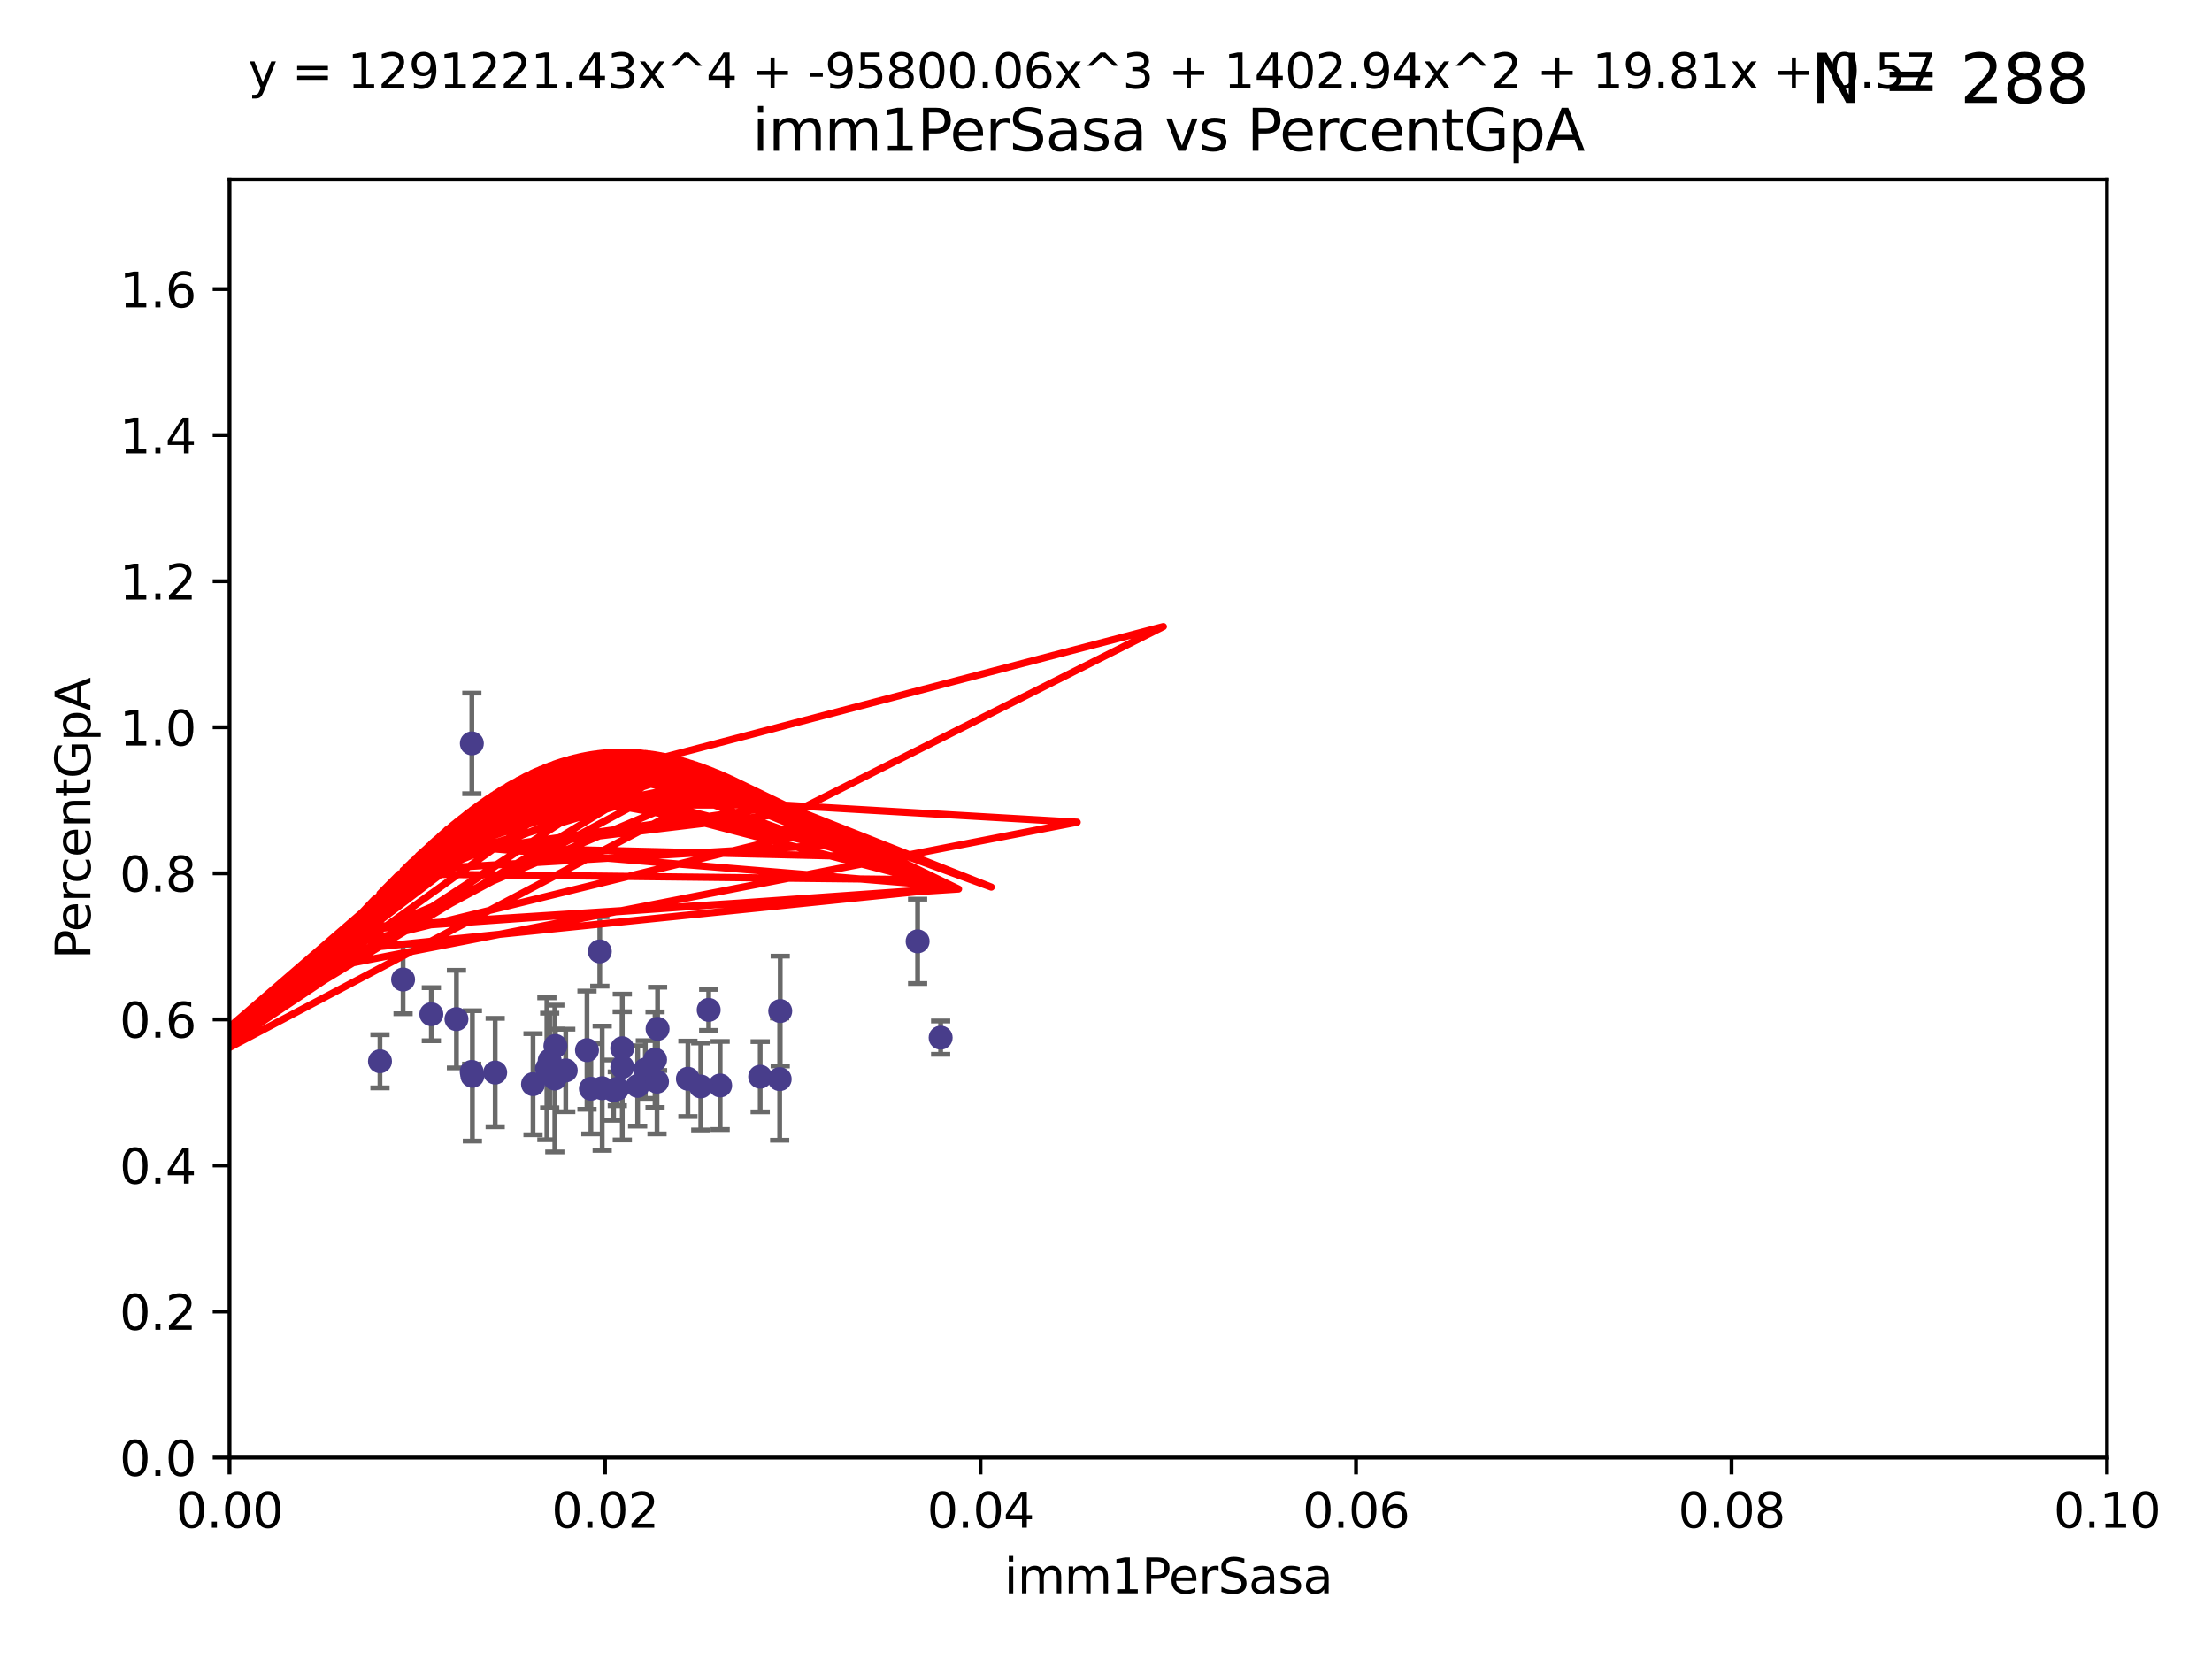 <?xml version="1.0" encoding="utf-8" standalone="no"?>
<!DOCTYPE svg PUBLIC "-//W3C//DTD SVG 1.1//EN"
  "http://www.w3.org/Graphics/SVG/1.1/DTD/svg11.dtd">
<svg xmlns:xlink="http://www.w3.org/1999/xlink" width="460.8pt" height="345.6pt" viewBox="0 0 460.8 345.6" xmlns="http://www.w3.org/2000/svg" version="1.1">
 <defs>
  <style type="text/css">*{stroke-linejoin: round; stroke-linecap: butt}</style>
 </defs>
 <g id="figure_1">
  <g id="patch_1">
   <path d="M 0 345.6 
L 460.8 345.6 
L 460.8 0 
L 0 0 
z
" style="fill: #ffffff"/>
  </g>
  <g id="axes_1">
   <g id="patch_2">
    <path d="M 47.81 303.64 
L 438.93 303.64 
L 438.93 37.411 
L 47.81 37.411 
z
" style="fill: #ffffff"/>
   </g>
   <g id="PathCollection_1">
    <defs>
     <path id="ma5eeb6d1d7" d="M 0 1.118 
C 0.297 1.118 0.581 1 0.791 0.791 
C 1 0.581 1.118 0.297 1.118 0 
C 1.118 -0.297 1 -0.581 0.791 -0.791 
C 0.581 -1 0.297 -1.118 0 -1.118 
C -0.297 -1.118 -0.581 -1 -0.791 -0.791 
C -1 -0.581 -1.118 -0.297 -1.118 0 
C -1.118 0.297 -1 0.581 -0.791 0.791 
C -0.581 1 -0.297 1.118 0 1.118 
z
" style="stroke: #483d8b"/>
    </defs>
    <g clip-path="url(#p7962d63456)">
     <use xlink:href="#ma5eeb6d1d7" x="132.831" y="226.216" style="fill: #483d8b; stroke: #483d8b"/>
     <use xlink:href="#ma5eeb6d1d7" x="162.535" y="210.619" style="fill: #483d8b; stroke: #483d8b"/>
     <use xlink:href="#ma5eeb6d1d7" x="150.021" y="226.126" style="fill: #483d8b; stroke: #483d8b"/>
     <use xlink:href="#ma5eeb6d1d7" x="89.855" y="211.279" style="fill: #483d8b; stroke: #483d8b"/>
     <use xlink:href="#ma5eeb6d1d7" x="191.155" y="196.101" style="fill: #483d8b; stroke: #483d8b"/>
     <use xlink:href="#ma5eeb6d1d7" x="79.154" y="221.086" style="fill: #483d8b; stroke: #483d8b"/>
     <use xlink:href="#ma5eeb6d1d7" x="195.95" y="216.161" style="fill: #483d8b; stroke: #483d8b"/>
     <use xlink:href="#ma5eeb6d1d7" x="158.363" y="224.301" style="fill: #483d8b; stroke: #483d8b"/>
     <use xlink:href="#ma5eeb6d1d7" x="136.46" y="220.755" style="fill: #483d8b; stroke: #483d8b"/>
     <use xlink:href="#ma5eeb6d1d7" x="145.985" y="226.336" style="fill: #483d8b; stroke: #483d8b"/>
     <use xlink:href="#ma5eeb6d1d7" x="83.968" y="204.051" style="fill: #483d8b; stroke: #483d8b"/>
     <use xlink:href="#ma5eeb6d1d7" x="111.038" y="225.853" style="fill: #483d8b; stroke: #483d8b"/>
     <use xlink:href="#ma5eeb6d1d7" x="114.512" y="220.923" style="fill: #483d8b; stroke: #483d8b"/>
     <use xlink:href="#ma5eeb6d1d7" x="123.094" y="226.806" style="fill: #483d8b; stroke: #483d8b"/>
     <use xlink:href="#ma5eeb6d1d7" x="125.446" y="226.698" style="fill: #483d8b; stroke: #483d8b"/>
     <use xlink:href="#ma5eeb6d1d7" x="129.636" y="222.28" style="fill: #483d8b; stroke: #483d8b"/>
     <use xlink:href="#ma5eeb6d1d7" x="98.407" y="224.124" style="fill: #483d8b; stroke: #483d8b"/>
     <use xlink:href="#ma5eeb6d1d7" x="134.435" y="222.805" style="fill: #483d8b; stroke: #483d8b"/>
     <use xlink:href="#ma5eeb6d1d7" x="95.085" y="212.298" style="fill: #483d8b; stroke: #483d8b"/>
     <use xlink:href="#ma5eeb6d1d7" x="113.925" y="222.642" style="fill: #483d8b; stroke: #483d8b"/>
     <use xlink:href="#ma5eeb6d1d7" x="143.302" y="224.731" style="fill: #483d8b; stroke: #483d8b"/>
     <use xlink:href="#ma5eeb6d1d7" x="115.698" y="217.896" style="fill: #483d8b; stroke: #483d8b"/>
     <use xlink:href="#ma5eeb6d1d7" x="98.262" y="223.301" style="fill: #483d8b; stroke: #483d8b"/>
     <use xlink:href="#ma5eeb6d1d7" x="103.156" y="223.431" style="fill: #483d8b; stroke: #483d8b"/>
     <use xlink:href="#ma5eeb6d1d7" x="127.824" y="227.097" style="fill: #483d8b; stroke: #483d8b"/>
     <use xlink:href="#ma5eeb6d1d7" x="124.948" y="198.199" style="fill: #483d8b; stroke: #483d8b"/>
     <use xlink:href="#ma5eeb6d1d7" x="117.852" y="222.99" style="fill: #483d8b; stroke: #483d8b"/>
     <use xlink:href="#ma5eeb6d1d7" x="98.293" y="154.865" style="fill: #483d8b; stroke: #483d8b"/>
     <use xlink:href="#ma5eeb6d1d7" x="162.422" y="224.801" style="fill: #483d8b; stroke: #483d8b"/>
     <use xlink:href="#ma5eeb6d1d7" x="129.619" y="218.37" style="fill: #483d8b; stroke: #483d8b"/>
     <use xlink:href="#ma5eeb6d1d7" x="136.985" y="214.328" style="fill: #483d8b; stroke: #483d8b"/>
     <use xlink:href="#ma5eeb6d1d7" x="136.868" y="225.332" style="fill: #483d8b; stroke: #483d8b"/>
     <use xlink:href="#ma5eeb6d1d7" x="128.594" y="226.813" style="fill: #483d8b; stroke: #483d8b"/>
     <use xlink:href="#ma5eeb6d1d7" x="122.279" y="218.768" style="fill: #483d8b; stroke: #483d8b"/>
     <use xlink:href="#ma5eeb6d1d7" x="147.634" y="210.38" style="fill: #483d8b; stroke: #483d8b"/>
     <use xlink:href="#ma5eeb6d1d7" x="115.578" y="224.678" style="fill: #483d8b; stroke: #483d8b"/>
    </g>
   </g>
   <g id="matplotlib.axis_1">
    <g id="xtick_1">
     <g id="line2d_1">
      <defs>
       <path id="m462ba717ca" d="M 0 0 
L 0 3.5 
" style="stroke: #000000; stroke-width: 0.8"/>
      </defs>
      <g>
       <use xlink:href="#m462ba717ca" x="47.81" y="303.64" style="stroke: #000000; stroke-width: 0.8"/>
      </g>
     </g>
     <g id="text_1">
      <!-- 0.00 -->
      <g transform="translate(36.677 318.238)scale(0.1 -0.1)">
       <defs>
        <path id="DejaVuSans-30" d="M 2034 4250 
Q 1547 4250 1301 3770 
Q 1056 3291 1056 2328 
Q 1056 1369 1301 889 
Q 1547 409 2034 409 
Q 2525 409 2770 889 
Q 3016 1369 3016 2328 
Q 3016 3291 2770 3770 
Q 2525 4250 2034 4250 
z
M 2034 4750 
Q 2819 4750 3233 4129 
Q 3647 3509 3647 2328 
Q 3647 1150 3233 529 
Q 2819 -91 2034 -91 
Q 1250 -91 836 529 
Q 422 1150 422 2328 
Q 422 3509 836 4129 
Q 1250 4750 2034 4750 
z
" transform="scale(0.016)"/>
        <path id="DejaVuSans-2e" d="M 684 794 
L 1344 794 
L 1344 0 
L 684 0 
L 684 794 
z
" transform="scale(0.016)"/>
       </defs>
       <use xlink:href="#DejaVuSans-30"/>
       <use xlink:href="#DejaVuSans-2e" x="63.623"/>
       <use xlink:href="#DejaVuSans-30" x="95.41"/>
       <use xlink:href="#DejaVuSans-30" x="159.033"/>
      </g>
     </g>
    </g>
    <g id="xtick_2">
     <g id="line2d_2">
      <g>
       <use xlink:href="#m462ba717ca" x="126.034" y="303.64" style="stroke: #000000; stroke-width: 0.8"/>
      </g>
     </g>
     <g id="text_2">
      <!-- 0.02 -->
      <g transform="translate(114.901 318.238)scale(0.1 -0.1)">
       <defs>
        <path id="DejaVuSans-32" d="M 1228 531 
L 3431 531 
L 3431 0 
L 469 0 
L 469 531 
Q 828 903 1448 1529 
Q 2069 2156 2228 2338 
Q 2531 2678 2651 2914 
Q 2772 3150 2772 3378 
Q 2772 3750 2511 3984 
Q 2250 4219 1831 4219 
Q 1534 4219 1204 4116 
Q 875 4013 500 3803 
L 500 4441 
Q 881 4594 1212 4672 
Q 1544 4750 1819 4750 
Q 2544 4750 2975 4387 
Q 3406 4025 3406 3419 
Q 3406 3131 3298 2873 
Q 3191 2616 2906 2266 
Q 2828 2175 2409 1742 
Q 1991 1309 1228 531 
z
" transform="scale(0.016)"/>
       </defs>
       <use xlink:href="#DejaVuSans-30"/>
       <use xlink:href="#DejaVuSans-2e" x="63.623"/>
       <use xlink:href="#DejaVuSans-30" x="95.41"/>
       <use xlink:href="#DejaVuSans-32" x="159.033"/>
      </g>
     </g>
    </g>
    <g id="xtick_3">
     <g id="line2d_3">
      <g>
       <use xlink:href="#m462ba717ca" x="204.258" y="303.64" style="stroke: #000000; stroke-width: 0.8"/>
      </g>
     </g>
     <g id="text_3">
      <!-- 0.04 -->
      <g transform="translate(193.125 318.238)scale(0.1 -0.1)">
       <defs>
        <path id="DejaVuSans-34" d="M 2419 4116 
L 825 1625 
L 2419 1625 
L 2419 4116 
z
M 2253 4666 
L 3047 4666 
L 3047 1625 
L 3713 1625 
L 3713 1100 
L 3047 1100 
L 3047 0 
L 2419 0 
L 2419 1100 
L 313 1100 
L 313 1709 
L 2253 4666 
z
" transform="scale(0.016)"/>
       </defs>
       <use xlink:href="#DejaVuSans-30"/>
       <use xlink:href="#DejaVuSans-2e" x="63.623"/>
       <use xlink:href="#DejaVuSans-30" x="95.41"/>
       <use xlink:href="#DejaVuSans-34" x="159.033"/>
      </g>
     </g>
    </g>
    <g id="xtick_4">
     <g id="line2d_4">
      <g>
       <use xlink:href="#m462ba717ca" x="282.482" y="303.64" style="stroke: #000000; stroke-width: 0.8"/>
      </g>
     </g>
     <g id="text_4">
      <!-- 0.06 -->
      <g transform="translate(271.349 318.238)scale(0.1 -0.1)">
       <defs>
        <path id="DejaVuSans-36" d="M 2113 2584 
Q 1688 2584 1439 2293 
Q 1191 2003 1191 1497 
Q 1191 994 1439 701 
Q 1688 409 2113 409 
Q 2538 409 2786 701 
Q 3034 994 3034 1497 
Q 3034 2003 2786 2293 
Q 2538 2584 2113 2584 
z
M 3366 4563 
L 3366 3988 
Q 3128 4100 2886 4159 
Q 2644 4219 2406 4219 
Q 1781 4219 1451 3797 
Q 1122 3375 1075 2522 
Q 1259 2794 1537 2939 
Q 1816 3084 2150 3084 
Q 2853 3084 3261 2657 
Q 3669 2231 3669 1497 
Q 3669 778 3244 343 
Q 2819 -91 2113 -91 
Q 1303 -91 875 529 
Q 447 1150 447 2328 
Q 447 3434 972 4092 
Q 1497 4750 2381 4750 
Q 2619 4750 2861 4703 
Q 3103 4656 3366 4563 
z
" transform="scale(0.016)"/>
       </defs>
       <use xlink:href="#DejaVuSans-30"/>
       <use xlink:href="#DejaVuSans-2e" x="63.623"/>
       <use xlink:href="#DejaVuSans-30" x="95.41"/>
       <use xlink:href="#DejaVuSans-36" x="159.033"/>
      </g>
     </g>
    </g>
    <g id="xtick_5">
     <g id="line2d_5">
      <g>
       <use xlink:href="#m462ba717ca" x="360.706" y="303.64" style="stroke: #000000; stroke-width: 0.8"/>
      </g>
     </g>
     <g id="text_5">
      <!-- 0.08 -->
      <g transform="translate(349.573 318.238)scale(0.1 -0.1)">
       <defs>
        <path id="DejaVuSans-38" d="M 2034 2216 
Q 1584 2216 1326 1975 
Q 1069 1734 1069 1313 
Q 1069 891 1326 650 
Q 1584 409 2034 409 
Q 2484 409 2743 651 
Q 3003 894 3003 1313 
Q 3003 1734 2745 1975 
Q 2488 2216 2034 2216 
z
M 1403 2484 
Q 997 2584 770 2862 
Q 544 3141 544 3541 
Q 544 4100 942 4425 
Q 1341 4750 2034 4750 
Q 2731 4750 3128 4425 
Q 3525 4100 3525 3541 
Q 3525 3141 3298 2862 
Q 3072 2584 2669 2484 
Q 3125 2378 3379 2068 
Q 3634 1759 3634 1313 
Q 3634 634 3220 271 
Q 2806 -91 2034 -91 
Q 1263 -91 848 271 
Q 434 634 434 1313 
Q 434 1759 690 2068 
Q 947 2378 1403 2484 
z
M 1172 3481 
Q 1172 3119 1398 2916 
Q 1625 2713 2034 2713 
Q 2441 2713 2670 2916 
Q 2900 3119 2900 3481 
Q 2900 3844 2670 4047 
Q 2441 4250 2034 4250 
Q 1625 4250 1398 4047 
Q 1172 3844 1172 3481 
z
" transform="scale(0.016)"/>
       </defs>
       <use xlink:href="#DejaVuSans-30"/>
       <use xlink:href="#DejaVuSans-2e" x="63.623"/>
       <use xlink:href="#DejaVuSans-30" x="95.41"/>
       <use xlink:href="#DejaVuSans-38" x="159.033"/>
      </g>
     </g>
    </g>
    <g id="xtick_6">
     <g id="line2d_6">
      <g>
       <use xlink:href="#m462ba717ca" x="438.93" y="303.64" style="stroke: #000000; stroke-width: 0.8"/>
      </g>
     </g>
     <g id="text_6">
      <!-- 0.10 -->
      <g transform="translate(427.797 318.238)scale(0.1 -0.1)">
       <defs>
        <path id="DejaVuSans-31" d="M 794 531 
L 1825 531 
L 1825 4091 
L 703 3866 
L 703 4441 
L 1819 4666 
L 2450 4666 
L 2450 531 
L 3481 531 
L 3481 0 
L 794 0 
L 794 531 
z
" transform="scale(0.016)"/>
       </defs>
       <use xlink:href="#DejaVuSans-30"/>
       <use xlink:href="#DejaVuSans-2e" x="63.623"/>
       <use xlink:href="#DejaVuSans-31" x="95.41"/>
       <use xlink:href="#DejaVuSans-30" x="159.033"/>
      </g>
     </g>
    </g>
    <g id="text_7">
     <!-- imm1PerSasa -->
     <g transform="translate(209.186 331.917)scale(0.1 -0.1)">
      <defs>
       <path id="DejaVuSans-69" d="M 603 3500 
L 1178 3500 
L 1178 0 
L 603 0 
L 603 3500 
z
M 603 4863 
L 1178 4863 
L 1178 4134 
L 603 4134 
L 603 4863 
z
" transform="scale(0.016)"/>
       <path id="DejaVuSans-6d" d="M 3328 2828 
Q 3544 3216 3844 3400 
Q 4144 3584 4550 3584 
Q 5097 3584 5394 3201 
Q 5691 2819 5691 2113 
L 5691 0 
L 5113 0 
L 5113 2094 
Q 5113 2597 4934 2840 
Q 4756 3084 4391 3084 
Q 3944 3084 3684 2787 
Q 3425 2491 3425 1978 
L 3425 0 
L 2847 0 
L 2847 2094 
Q 2847 2600 2669 2842 
Q 2491 3084 2119 3084 
Q 1678 3084 1418 2786 
Q 1159 2488 1159 1978 
L 1159 0 
L 581 0 
L 581 3500 
L 1159 3500 
L 1159 2956 
Q 1356 3278 1631 3431 
Q 1906 3584 2284 3584 
Q 2666 3584 2933 3390 
Q 3200 3197 3328 2828 
z
" transform="scale(0.016)"/>
       <path id="DejaVuSans-50" d="M 1259 4147 
L 1259 2394 
L 2053 2394 
Q 2494 2394 2734 2622 
Q 2975 2850 2975 3272 
Q 2975 3691 2734 3919 
Q 2494 4147 2053 4147 
L 1259 4147 
z
M 628 4666 
L 2053 4666 
Q 2838 4666 3239 4311 
Q 3641 3956 3641 3272 
Q 3641 2581 3239 2228 
Q 2838 1875 2053 1875 
L 1259 1875 
L 1259 0 
L 628 0 
L 628 4666 
z
" transform="scale(0.016)"/>
       <path id="DejaVuSans-65" d="M 3597 1894 
L 3597 1613 
L 953 1613 
Q 991 1019 1311 708 
Q 1631 397 2203 397 
Q 2534 397 2845 478 
Q 3156 559 3463 722 
L 3463 178 
Q 3153 47 2828 -22 
Q 2503 -91 2169 -91 
Q 1331 -91 842 396 
Q 353 884 353 1716 
Q 353 2575 817 3079 
Q 1281 3584 2069 3584 
Q 2775 3584 3186 3129 
Q 3597 2675 3597 1894 
z
M 3022 2063 
Q 3016 2534 2758 2815 
Q 2500 3097 2075 3097 
Q 1594 3097 1305 2825 
Q 1016 2553 972 2059 
L 3022 2063 
z
" transform="scale(0.016)"/>
       <path id="DejaVuSans-72" d="M 2631 2963 
Q 2534 3019 2420 3045 
Q 2306 3072 2169 3072 
Q 1681 3072 1420 2755 
Q 1159 2438 1159 1844 
L 1159 0 
L 581 0 
L 581 3500 
L 1159 3500 
L 1159 2956 
Q 1341 3275 1631 3429 
Q 1922 3584 2338 3584 
Q 2397 3584 2469 3576 
Q 2541 3569 2628 3553 
L 2631 2963 
z
" transform="scale(0.016)"/>
       <path id="DejaVuSans-53" d="M 3425 4513 
L 3425 3897 
Q 3066 4069 2747 4153 
Q 2428 4238 2131 4238 
Q 1616 4238 1336 4038 
Q 1056 3838 1056 3469 
Q 1056 3159 1242 3001 
Q 1428 2844 1947 2747 
L 2328 2669 
Q 3034 2534 3370 2195 
Q 3706 1856 3706 1288 
Q 3706 609 3251 259 
Q 2797 -91 1919 -91 
Q 1588 -91 1214 -16 
Q 841 59 441 206 
L 441 856 
Q 825 641 1194 531 
Q 1563 422 1919 422 
Q 2459 422 2753 634 
Q 3047 847 3047 1241 
Q 3047 1584 2836 1778 
Q 2625 1972 2144 2069 
L 1759 2144 
Q 1053 2284 737 2584 
Q 422 2884 422 3419 
Q 422 4038 858 4394 
Q 1294 4750 2059 4750 
Q 2388 4750 2728 4690 
Q 3069 4631 3425 4513 
z
" transform="scale(0.016)"/>
       <path id="DejaVuSans-61" d="M 2194 1759 
Q 1497 1759 1228 1600 
Q 959 1441 959 1056 
Q 959 750 1161 570 
Q 1363 391 1709 391 
Q 2188 391 2477 730 
Q 2766 1069 2766 1631 
L 2766 1759 
L 2194 1759 
z
M 3341 1997 
L 3341 0 
L 2766 0 
L 2766 531 
Q 2569 213 2275 61 
Q 1981 -91 1556 -91 
Q 1019 -91 701 211 
Q 384 513 384 1019 
Q 384 1609 779 1909 
Q 1175 2209 1959 2209 
L 2766 2209 
L 2766 2266 
Q 2766 2663 2505 2880 
Q 2244 3097 1772 3097 
Q 1472 3097 1187 3025 
Q 903 2953 641 2809 
L 641 3341 
Q 956 3463 1253 3523 
Q 1550 3584 1831 3584 
Q 2591 3584 2966 3190 
Q 3341 2797 3341 1997 
z
" transform="scale(0.016)"/>
       <path id="DejaVuSans-73" d="M 2834 3397 
L 2834 2853 
Q 2591 2978 2328 3040 
Q 2066 3103 1784 3103 
Q 1356 3103 1142 2972 
Q 928 2841 928 2578 
Q 928 2378 1081 2264 
Q 1234 2150 1697 2047 
L 1894 2003 
Q 2506 1872 2764 1633 
Q 3022 1394 3022 966 
Q 3022 478 2636 193 
Q 2250 -91 1575 -91 
Q 1294 -91 989 -36 
Q 684 19 347 128 
L 347 722 
Q 666 556 975 473 
Q 1284 391 1588 391 
Q 1994 391 2212 530 
Q 2431 669 2431 922 
Q 2431 1156 2273 1281 
Q 2116 1406 1581 1522 
L 1381 1569 
Q 847 1681 609 1914 
Q 372 2147 372 2553 
Q 372 3047 722 3315 
Q 1072 3584 1716 3584 
Q 2034 3584 2315 3537 
Q 2597 3491 2834 3397 
z
" transform="scale(0.016)"/>
      </defs>
      <use xlink:href="#DejaVuSans-69"/>
      <use xlink:href="#DejaVuSans-6d" x="27.783"/>
      <use xlink:href="#DejaVuSans-6d" x="125.195"/>
      <use xlink:href="#DejaVuSans-31" x="222.607"/>
      <use xlink:href="#DejaVuSans-50" x="286.23"/>
      <use xlink:href="#DejaVuSans-65" x="342.908"/>
      <use xlink:href="#DejaVuSans-72" x="404.432"/>
      <use xlink:href="#DejaVuSans-53" x="445.545"/>
      <use xlink:href="#DejaVuSans-61" x="509.021"/>
      <use xlink:href="#DejaVuSans-73" x="570.301"/>
      <use xlink:href="#DejaVuSans-61" x="622.4"/>
     </g>
    </g>
   </g>
   <g id="matplotlib.axis_2">
    <g id="ytick_1">
     <g id="line2d_7">
      <defs>
       <path id="mc7311ba27e" d="M 0 0 
L -3.5 0 
" style="stroke: #000000; stroke-width: 0.8"/>
      </defs>
      <g>
       <use xlink:href="#mc7311ba27e" x="47.81" y="303.64" style="stroke: #000000; stroke-width: 0.8"/>
      </g>
     </g>
     <g id="text_8">
      <!-- 0.0 -->
      <g transform="translate(24.907 307.439)scale(0.1 -0.1)">
       <use xlink:href="#DejaVuSans-30"/>
       <use xlink:href="#DejaVuSans-2e" x="63.623"/>
       <use xlink:href="#DejaVuSans-30" x="95.41"/>
      </g>
     </g>
    </g>
    <g id="ytick_2">
     <g id="line2d_8">
      <g>
       <use xlink:href="#mc7311ba27e" x="47.81" y="273.214" style="stroke: #000000; stroke-width: 0.8"/>
      </g>
     </g>
     <g id="text_9">
      <!-- 0.2 -->
      <g transform="translate(24.907 277.013)scale(0.1 -0.1)">
       <use xlink:href="#DejaVuSans-30"/>
       <use xlink:href="#DejaVuSans-2e" x="63.623"/>
       <use xlink:href="#DejaVuSans-32" x="95.41"/>
      </g>
     </g>
    </g>
    <g id="ytick_3">
     <g id="line2d_9">
      <g>
       <use xlink:href="#mc7311ba27e" x="47.81" y="242.788" style="stroke: #000000; stroke-width: 0.8"/>
      </g>
     </g>
     <g id="text_10">
      <!-- 0.4 -->
      <g transform="translate(24.907 246.587)scale(0.1 -0.1)">
       <use xlink:href="#DejaVuSans-30"/>
       <use xlink:href="#DejaVuSans-2e" x="63.623"/>
       <use xlink:href="#DejaVuSans-34" x="95.41"/>
      </g>
     </g>
    </g>
    <g id="ytick_4">
     <g id="line2d_10">
      <g>
       <use xlink:href="#mc7311ba27e" x="47.81" y="212.362" style="stroke: #000000; stroke-width: 0.8"/>
      </g>
     </g>
     <g id="text_11">
      <!-- 0.6 -->
      <g transform="translate(24.907 216.161)scale(0.1 -0.1)">
       <use xlink:href="#DejaVuSans-30"/>
       <use xlink:href="#DejaVuSans-2e" x="63.623"/>
       <use xlink:href="#DejaVuSans-36" x="95.41"/>
      </g>
     </g>
    </g>
    <g id="ytick_5">
     <g id="line2d_11">
      <g>
       <use xlink:href="#mc7311ba27e" x="47.81" y="181.935" style="stroke: #000000; stroke-width: 0.8"/>
      </g>
     </g>
     <g id="text_12">
      <!-- 0.8 -->
      <g transform="translate(24.907 185.735)scale(0.1 -0.1)">
       <use xlink:href="#DejaVuSans-30"/>
       <use xlink:href="#DejaVuSans-2e" x="63.623"/>
       <use xlink:href="#DejaVuSans-38" x="95.41"/>
      </g>
     </g>
    </g>
    <g id="ytick_6">
     <g id="line2d_12">
      <g>
       <use xlink:href="#mc7311ba27e" x="47.81" y="151.509" style="stroke: #000000; stroke-width: 0.8"/>
      </g>
     </g>
     <g id="text_13">
      <!-- 1.0 -->
      <g transform="translate(24.907 155.308)scale(0.1 -0.1)">
       <use xlink:href="#DejaVuSans-31"/>
       <use xlink:href="#DejaVuSans-2e" x="63.623"/>
       <use xlink:href="#DejaVuSans-30" x="95.41"/>
      </g>
     </g>
    </g>
    <g id="ytick_7">
     <g id="line2d_13">
      <g>
       <use xlink:href="#mc7311ba27e" x="47.81" y="121.083" style="stroke: #000000; stroke-width: 0.8"/>
      </g>
     </g>
     <g id="text_14">
      <!-- 1.2 -->
      <g transform="translate(24.907 124.882)scale(0.1 -0.1)">
       <use xlink:href="#DejaVuSans-31"/>
       <use xlink:href="#DejaVuSans-2e" x="63.623"/>
       <use xlink:href="#DejaVuSans-32" x="95.41"/>
      </g>
     </g>
    </g>
    <g id="ytick_8">
     <g id="line2d_14">
      <g>
       <use xlink:href="#mc7311ba27e" x="47.81" y="90.657" style="stroke: #000000; stroke-width: 0.8"/>
      </g>
     </g>
     <g id="text_15">
      <!-- 1.4 -->
      <g transform="translate(24.907 94.456)scale(0.1 -0.1)">
       <use xlink:href="#DejaVuSans-31"/>
       <use xlink:href="#DejaVuSans-2e" x="63.623"/>
       <use xlink:href="#DejaVuSans-34" x="95.41"/>
      </g>
     </g>
    </g>
    <g id="ytick_9">
     <g id="line2d_15">
      <g>
       <use xlink:href="#mc7311ba27e" x="47.81" y="60.231" style="stroke: #000000; stroke-width: 0.8"/>
      </g>
     </g>
     <g id="text_16">
      <!-- 1.6 -->
      <g transform="translate(24.907 64.03)scale(0.1 -0.1)">
       <use xlink:href="#DejaVuSans-31"/>
       <use xlink:href="#DejaVuSans-2e" x="63.623"/>
       <use xlink:href="#DejaVuSans-36" x="95.41"/>
      </g>
     </g>
    </g>
    <g id="text_17">
     <!-- PercentGpA -->
     <g transform="translate(18.827 199.802)rotate(-90)scale(0.1 -0.1)">
      <defs>
       <path id="DejaVuSans-63" d="M 3122 3366 
L 3122 2828 
Q 2878 2963 2633 3030 
Q 2388 3097 2138 3097 
Q 1578 3097 1268 2742 
Q 959 2388 959 1747 
Q 959 1106 1268 751 
Q 1578 397 2138 397 
Q 2388 397 2633 464 
Q 2878 531 3122 666 
L 3122 134 
Q 2881 22 2623 -34 
Q 2366 -91 2075 -91 
Q 1284 -91 818 406 
Q 353 903 353 1747 
Q 353 2603 823 3093 
Q 1294 3584 2113 3584 
Q 2378 3584 2631 3529 
Q 2884 3475 3122 3366 
z
" transform="scale(0.016)"/>
       <path id="DejaVuSans-6e" d="M 3513 2113 
L 3513 0 
L 2938 0 
L 2938 2094 
Q 2938 2591 2744 2837 
Q 2550 3084 2163 3084 
Q 1697 3084 1428 2787 
Q 1159 2491 1159 1978 
L 1159 0 
L 581 0 
L 581 3500 
L 1159 3500 
L 1159 2956 
Q 1366 3272 1645 3428 
Q 1925 3584 2291 3584 
Q 2894 3584 3203 3211 
Q 3513 2838 3513 2113 
z
" transform="scale(0.016)"/>
       <path id="DejaVuSans-74" d="M 1172 4494 
L 1172 3500 
L 2356 3500 
L 2356 3053 
L 1172 3053 
L 1172 1153 
Q 1172 725 1289 603 
Q 1406 481 1766 481 
L 2356 481 
L 2356 0 
L 1766 0 
Q 1100 0 847 248 
Q 594 497 594 1153 
L 594 3053 
L 172 3053 
L 172 3500 
L 594 3500 
L 594 4494 
L 1172 4494 
z
" transform="scale(0.016)"/>
       <path id="DejaVuSans-47" d="M 3809 666 
L 3809 1919 
L 2778 1919 
L 2778 2438 
L 4434 2438 
L 4434 434 
Q 4069 175 3628 42 
Q 3188 -91 2688 -91 
Q 1594 -91 976 548 
Q 359 1188 359 2328 
Q 359 3472 976 4111 
Q 1594 4750 2688 4750 
Q 3144 4750 3555 4637 
Q 3966 4525 4313 4306 
L 4313 3634 
Q 3963 3931 3569 4081 
Q 3175 4231 2741 4231 
Q 1884 4231 1454 3753 
Q 1025 3275 1025 2328 
Q 1025 1384 1454 906 
Q 1884 428 2741 428 
Q 3075 428 3337 486 
Q 3600 544 3809 666 
z
" transform="scale(0.016)"/>
       <path id="DejaVuSans-70" d="M 1159 525 
L 1159 -1331 
L 581 -1331 
L 581 3500 
L 1159 3500 
L 1159 2969 
Q 1341 3281 1617 3432 
Q 1894 3584 2278 3584 
Q 2916 3584 3314 3078 
Q 3713 2572 3713 1747 
Q 3713 922 3314 415 
Q 2916 -91 2278 -91 
Q 1894 -91 1617 61 
Q 1341 213 1159 525 
z
M 3116 1747 
Q 3116 2381 2855 2742 
Q 2594 3103 2138 3103 
Q 1681 3103 1420 2742 
Q 1159 2381 1159 1747 
Q 1159 1113 1420 752 
Q 1681 391 2138 391 
Q 2594 391 2855 752 
Q 3116 1113 3116 1747 
z
" transform="scale(0.016)"/>
       <path id="DejaVuSans-41" d="M 2188 4044 
L 1331 1722 
L 3047 1722 
L 2188 4044 
z
M 1831 4666 
L 2547 4666 
L 4325 0 
L 3669 0 
L 3244 1197 
L 1141 1197 
L 716 0 
L 50 0 
L 1831 4666 
z
" transform="scale(0.016)"/>
      </defs>
      <use xlink:href="#DejaVuSans-50"/>
      <use xlink:href="#DejaVuSans-65" x="56.678"/>
      <use xlink:href="#DejaVuSans-72" x="118.201"/>
      <use xlink:href="#DejaVuSans-63" x="157.064"/>
      <use xlink:href="#DejaVuSans-65" x="212.045"/>
      <use xlink:href="#DejaVuSans-6e" x="273.568"/>
      <use xlink:href="#DejaVuSans-74" x="336.947"/>
      <use xlink:href="#DejaVuSans-47" x="376.156"/>
      <use xlink:href="#DejaVuSans-70" x="453.646"/>
      <use xlink:href="#DejaVuSans-41" x="517.123"/>
     </g>
    </g>
   </g>
   <g id="LineCollection_1">
    <path d="M 132.831 234.588 
L 132.831 217.844 
" clip-path="url(#p7962d63456)" style="fill: none; stroke: #696969"/>
    <path d="M 162.535 222.059 
L 162.535 199.179 
" clip-path="url(#p7962d63456)" style="fill: none; stroke: #696969"/>
    <path d="M 150.021 235.305 
L 150.021 216.947 
" clip-path="url(#p7962d63456)" style="fill: none; stroke: #696969"/>
    <path d="M 89.855 216.808 
L 89.855 205.749 
" clip-path="url(#p7962d63456)" style="fill: none; stroke: #696969"/>
    <path d="M 191.155 204.885 
L 191.155 187.316 
" clip-path="url(#p7962d63456)" style="fill: none; stroke: #696969"/>
    <path d="M 79.154 226.628 
L 79.154 215.545 
" clip-path="url(#p7962d63456)" style="fill: none; stroke: #696969"/>
    <path d="M 195.95 219.627 
L 195.95 212.694 
" clip-path="url(#p7962d63456)" style="fill: none; stroke: #696969"/>
    <path d="M 158.363 231.614 
L 158.363 216.989 
" clip-path="url(#p7962d63456)" style="fill: none; stroke: #696969"/>
    <path d="M 136.46 230.715 
L 136.46 210.794 
" clip-path="url(#p7962d63456)" style="fill: none; stroke: #696969"/>
    <path d="M 145.985 235.391 
L 145.985 217.281 
" clip-path="url(#p7962d63456)" style="fill: none; stroke: #696969"/>
    <path d="M 83.968 211.173 
L 83.968 196.929 
" clip-path="url(#p7962d63456)" style="fill: none; stroke: #696969"/>
    <path d="M 111.038 236.376 
L 111.038 215.33 
" clip-path="url(#p7962d63456)" style="fill: none; stroke: #696969"/>
    <path d="M 114.512 230.778 
L 114.512 211.067 
" clip-path="url(#p7962d63456)" style="fill: none; stroke: #696969"/>
    <path d="M 123.094 236.204 
L 123.094 217.409 
" clip-path="url(#p7962d63456)" style="fill: none; stroke: #696969"/>
    <path d="M 125.446 239.644 
L 125.446 213.753 
" clip-path="url(#p7962d63456)" style="fill: none; stroke: #696969"/>
    <path d="M 129.636 237.466 
L 129.636 207.095 
" clip-path="url(#p7962d63456)" style="fill: none; stroke: #696969"/>
    <path d="M 98.407 237.697 
L 98.407 210.551 
" clip-path="url(#p7962d63456)" style="fill: none; stroke: #696969"/>
    <path d="M 134.435 228.819 
L 134.435 216.791 
" clip-path="url(#p7962d63456)" style="fill: none; stroke: #696969"/>
    <path d="M 95.085 222.467 
L 95.085 202.129 
" clip-path="url(#p7962d63456)" style="fill: none; stroke: #696969"/>
    <path d="M 113.925 237.422 
L 113.925 207.863 
" clip-path="url(#p7962d63456)" style="fill: none; stroke: #696969"/>
    <path d="M 143.302 232.586 
L 143.302 216.875 
" clip-path="url(#p7962d63456)" style="fill: none; stroke: #696969"/>
    <path d="M 115.698 221.394 
L 115.698 214.398 
" clip-path="url(#p7962d63456)" style="fill: none; stroke: #696969"/>
    <path d="M 98.262 224.93 
L 98.262 221.672 
" clip-path="url(#p7962d63456)" style="fill: none; stroke: #696969"/>
    <path d="M 103.156 234.724 
L 103.156 212.139 
" clip-path="url(#p7962d63456)" style="fill: none; stroke: #696969"/>
    <path d="M 127.824 233.374 
L 127.824 220.82 
" clip-path="url(#p7962d63456)" style="fill: none; stroke: #696969"/>
    <path d="M 124.948 205.432 
L 124.948 190.966 
" clip-path="url(#p7962d63456)" style="fill: none; stroke: #696969"/>
    <path d="M 117.852 231.589 
L 117.852 214.391 
" clip-path="url(#p7962d63456)" style="fill: none; stroke: #696969"/>
    <path d="M 98.293 165.342 
L 98.293 144.389 
" clip-path="url(#p7962d63456)" style="fill: none; stroke: #696969"/>
    <path d="M 162.422 237.526 
L 162.422 212.075 
" clip-path="url(#p7962d63456)" style="fill: none; stroke: #696969"/>
    <path d="M 129.619 225.983 
L 129.619 210.757 
" clip-path="url(#p7962d63456)" style="fill: none; stroke: #696969"/>
    <path d="M 136.985 223.002 
L 136.985 205.655 
" clip-path="url(#p7962d63456)" style="fill: none; stroke: #696969"/>
    <path d="M 136.868 236.207 
L 136.868 214.457 
" clip-path="url(#p7962d63456)" style="fill: none; stroke: #696969"/>
    <path d="M 128.594 230.33 
L 128.594 223.295 
" clip-path="url(#p7962d63456)" style="fill: none; stroke: #696969"/>
    <path d="M 122.279 231.079 
L 122.279 206.457 
" clip-path="url(#p7962d63456)" style="fill: none; stroke: #696969"/>
    <path d="M 147.634 214.649 
L 147.634 206.111 
" clip-path="url(#p7962d63456)" style="fill: none; stroke: #696969"/>
    <path d="M 115.578 239.967 
L 115.578 209.389 
" clip-path="url(#p7962d63456)" style="fill: none; stroke: #696969"/>
   </g>
   <g id="line2d_16">
    <defs>
     <path id="m1012c0f321" d="M 2 0 
L -2 -0 
" style="stroke: #696969"/>
    </defs>
    <g clip-path="url(#p7962d63456)">
     <use xlink:href="#m1012c0f321" x="132.831" y="234.588" style="fill: #696969; stroke: #696969"/>
     <use xlink:href="#m1012c0f321" x="162.535" y="222.059" style="fill: #696969; stroke: #696969"/>
     <use xlink:href="#m1012c0f321" x="150.021" y="235.305" style="fill: #696969; stroke: #696969"/>
     <use xlink:href="#m1012c0f321" x="89.855" y="216.808" style="fill: #696969; stroke: #696969"/>
     <use xlink:href="#m1012c0f321" x="191.155" y="204.885" style="fill: #696969; stroke: #696969"/>
     <use xlink:href="#m1012c0f321" x="79.154" y="226.628" style="fill: #696969; stroke: #696969"/>
     <use xlink:href="#m1012c0f321" x="195.95" y="219.627" style="fill: #696969; stroke: #696969"/>
     <use xlink:href="#m1012c0f321" x="158.363" y="231.614" style="fill: #696969; stroke: #696969"/>
     <use xlink:href="#m1012c0f321" x="136.46" y="230.715" style="fill: #696969; stroke: #696969"/>
     <use xlink:href="#m1012c0f321" x="145.985" y="235.391" style="fill: #696969; stroke: #696969"/>
     <use xlink:href="#m1012c0f321" x="83.968" y="211.173" style="fill: #696969; stroke: #696969"/>
     <use xlink:href="#m1012c0f321" x="111.038" y="236.376" style="fill: #696969; stroke: #696969"/>
     <use xlink:href="#m1012c0f321" x="114.512" y="230.778" style="fill: #696969; stroke: #696969"/>
     <use xlink:href="#m1012c0f321" x="123.094" y="236.204" style="fill: #696969; stroke: #696969"/>
     <use xlink:href="#m1012c0f321" x="125.446" y="239.644" style="fill: #696969; stroke: #696969"/>
     <use xlink:href="#m1012c0f321" x="129.636" y="237.466" style="fill: #696969; stroke: #696969"/>
     <use xlink:href="#m1012c0f321" x="98.407" y="237.697" style="fill: #696969; stroke: #696969"/>
     <use xlink:href="#m1012c0f321" x="134.435" y="228.819" style="fill: #696969; stroke: #696969"/>
     <use xlink:href="#m1012c0f321" x="95.085" y="222.467" style="fill: #696969; stroke: #696969"/>
     <use xlink:href="#m1012c0f321" x="113.925" y="237.422" style="fill: #696969; stroke: #696969"/>
     <use xlink:href="#m1012c0f321" x="143.302" y="232.586" style="fill: #696969; stroke: #696969"/>
     <use xlink:href="#m1012c0f321" x="115.698" y="221.394" style="fill: #696969; stroke: #696969"/>
     <use xlink:href="#m1012c0f321" x="98.262" y="224.93" style="fill: #696969; stroke: #696969"/>
     <use xlink:href="#m1012c0f321" x="103.156" y="234.724" style="fill: #696969; stroke: #696969"/>
     <use xlink:href="#m1012c0f321" x="127.824" y="233.374" style="fill: #696969; stroke: #696969"/>
     <use xlink:href="#m1012c0f321" x="124.948" y="205.432" style="fill: #696969; stroke: #696969"/>
     <use xlink:href="#m1012c0f321" x="117.852" y="231.589" style="fill: #696969; stroke: #696969"/>
     <use xlink:href="#m1012c0f321" x="98.293" y="165.342" style="fill: #696969; stroke: #696969"/>
     <use xlink:href="#m1012c0f321" x="162.422" y="237.526" style="fill: #696969; stroke: #696969"/>
     <use xlink:href="#m1012c0f321" x="129.619" y="225.983" style="fill: #696969; stroke: #696969"/>
     <use xlink:href="#m1012c0f321" x="136.985" y="223.002" style="fill: #696969; stroke: #696969"/>
     <use xlink:href="#m1012c0f321" x="136.868" y="236.207" style="fill: #696969; stroke: #696969"/>
     <use xlink:href="#m1012c0f321" x="128.594" y="230.33" style="fill: #696969; stroke: #696969"/>
     <use xlink:href="#m1012c0f321" x="122.279" y="231.079" style="fill: #696969; stroke: #696969"/>
     <use xlink:href="#m1012c0f321" x="147.634" y="214.649" style="fill: #696969; stroke: #696969"/>
     <use xlink:href="#m1012c0f321" x="115.578" y="239.967" style="fill: #696969; stroke: #696969"/>
    </g>
   </g>
   <g id="line2d_17">
    <g clip-path="url(#p7962d63456)">
     <use xlink:href="#m1012c0f321" x="132.831" y="217.844" style="fill: #696969; stroke: #696969"/>
     <use xlink:href="#m1012c0f321" x="162.535" y="199.179" style="fill: #696969; stroke: #696969"/>
     <use xlink:href="#m1012c0f321" x="150.021" y="216.947" style="fill: #696969; stroke: #696969"/>
     <use xlink:href="#m1012c0f321" x="89.855" y="205.749" style="fill: #696969; stroke: #696969"/>
     <use xlink:href="#m1012c0f321" x="191.155" y="187.316" style="fill: #696969; stroke: #696969"/>
     <use xlink:href="#m1012c0f321" x="79.154" y="215.545" style="fill: #696969; stroke: #696969"/>
     <use xlink:href="#m1012c0f321" x="195.95" y="212.694" style="fill: #696969; stroke: #696969"/>
     <use xlink:href="#m1012c0f321" x="158.363" y="216.989" style="fill: #696969; stroke: #696969"/>
     <use xlink:href="#m1012c0f321" x="136.46" y="210.794" style="fill: #696969; stroke: #696969"/>
     <use xlink:href="#m1012c0f321" x="145.985" y="217.281" style="fill: #696969; stroke: #696969"/>
     <use xlink:href="#m1012c0f321" x="83.968" y="196.929" style="fill: #696969; stroke: #696969"/>
     <use xlink:href="#m1012c0f321" x="111.038" y="215.33" style="fill: #696969; stroke: #696969"/>
     <use xlink:href="#m1012c0f321" x="114.512" y="211.067" style="fill: #696969; stroke: #696969"/>
     <use xlink:href="#m1012c0f321" x="123.094" y="217.409" style="fill: #696969; stroke: #696969"/>
     <use xlink:href="#m1012c0f321" x="125.446" y="213.753" style="fill: #696969; stroke: #696969"/>
     <use xlink:href="#m1012c0f321" x="129.636" y="207.095" style="fill: #696969; stroke: #696969"/>
     <use xlink:href="#m1012c0f321" x="98.407" y="210.551" style="fill: #696969; stroke: #696969"/>
     <use xlink:href="#m1012c0f321" x="134.435" y="216.791" style="fill: #696969; stroke: #696969"/>
     <use xlink:href="#m1012c0f321" x="95.085" y="202.129" style="fill: #696969; stroke: #696969"/>
     <use xlink:href="#m1012c0f321" x="113.925" y="207.863" style="fill: #696969; stroke: #696969"/>
     <use xlink:href="#m1012c0f321" x="143.302" y="216.875" style="fill: #696969; stroke: #696969"/>
     <use xlink:href="#m1012c0f321" x="115.698" y="214.398" style="fill: #696969; stroke: #696969"/>
     <use xlink:href="#m1012c0f321" x="98.262" y="221.672" style="fill: #696969; stroke: #696969"/>
     <use xlink:href="#m1012c0f321" x="103.156" y="212.139" style="fill: #696969; stroke: #696969"/>
     <use xlink:href="#m1012c0f321" x="127.824" y="220.82" style="fill: #696969; stroke: #696969"/>
     <use xlink:href="#m1012c0f321" x="124.948" y="190.966" style="fill: #696969; stroke: #696969"/>
     <use xlink:href="#m1012c0f321" x="117.852" y="214.391" style="fill: #696969; stroke: #696969"/>
     <use xlink:href="#m1012c0f321" x="98.293" y="144.389" style="fill: #696969; stroke: #696969"/>
     <use xlink:href="#m1012c0f321" x="162.422" y="212.075" style="fill: #696969; stroke: #696969"/>
     <use xlink:href="#m1012c0f321" x="129.619" y="210.757" style="fill: #696969; stroke: #696969"/>
     <use xlink:href="#m1012c0f321" x="136.985" y="205.655" style="fill: #696969; stroke: #696969"/>
     <use xlink:href="#m1012c0f321" x="136.868" y="214.457" style="fill: #696969; stroke: #696969"/>
     <use xlink:href="#m1012c0f321" x="128.594" y="223.295" style="fill: #696969; stroke: #696969"/>
     <use xlink:href="#m1012c0f321" x="122.279" y="206.457" style="fill: #696969; stroke: #696969"/>
     <use xlink:href="#m1012c0f321" x="147.634" y="206.111" style="fill: #696969; stroke: #696969"/>
     <use xlink:href="#m1012c0f321" x="115.578" y="209.389" style="fill: #696969; stroke: #696969"/>
    </g>
   </g>
   <g id="line2d_18">
    <path d="M 92.769 173.2 
L 66.082 199.995 
L 109.34 161.815 
L 87.143 178.259 
L 94.266 171.943 
L 97.841 169.108 
L 92.367 173.545 
L 84.409 180.885 
L 113.553 159.91 
L 75.042 190.467 
L 117.924 158.395 
L 125.619 156.89 
L 144.138 159.098 
L 136.002 157.168 
L 92.809 173.166 
L 113.895 159.774 
L 106.564 163.303 
L 123.297 157.188 
L 149.618 161.134 
L 98.369 168.712 
L 48.806 216.561 
L 117.722 158.454 
L 149.521 161.093 
L 99.194 168.102 
L 99.631 167.784 
L 56.355 209.886 
L 117.142 158.631 
L 124.698 156.992 
L 156.182 164.214 
L 137.389 157.396 
L 117.64 158.479 
L 113.381 159.979 
L 38.655 223.035 
L 153.088 162.686 
L 111.503 160.783 
L 115.888 159.042 
L 121.907 157.431 
L 119.501 157.966 
L 49.472 216.024 
L 91.957 173.899 
L 127.571 156.744 
L 122.967 157.241 
L 145.826 159.667 
L 120.761 157.668 
L 121.408 157.53 
L 150.581 161.546 
L 144.094 159.083 
L 136.237 157.203 
L 122.721 157.283 
L 125.956 156.858 
L 140.861 158.153 
L 153.211 162.744 
L 90.591 175.099 
L 146.638 159.96 
L 59.801 206.498 
L 124.849 156.974 
L 136.281 157.21 
L 138.549 157.62 
L 111.364 160.846 
L 104.553 164.493 
L 68.635 197.285 
L 120.714 157.678 
L 131.684 156.739 
L 157.565 164.937 
L 120.499 157.726 
L 98.841 168.361 
L 101.609 166.399 
L 124.099 157.07 
L 121.881 157.436 
L 125.047 156.951 
L 110.793 161.109 
L 125.338 156.919 
L 115.625 159.132 
L 166.242 169.873 
L 118.763 158.159 
L 122.963 157.242 
L 122.442 157.332 
L 106.242 163.487 
L 36.099 224.047 
L 121.191 157.575 
L 145.597 159.587 
L 112.589 160.308 
L 132.012 156.757 
L 137.64 157.442 
L 113.744 159.833 
L 67.993 197.969 
L 171.014 172.748 
L 124.854 156.974 
L 104.429 164.569 
L 92.757 173.211 
L 130.866 156.708 
L 55.037 211.134 
L 92.635 173.315 
L 141.24 158.251 
L 118.629 158.195 
L 77.979 187.388 
L 133.296 156.849 
L 138.294 157.568 
L 145.036 159.394 
L 168.868 171.45 
L 123.484 157.159 
L 127.585 156.743 
L 66.359 199.702 
L 105.908 163.681 
L 131.218 156.719 
L 142.03 158.465 
L 148.437 160.65 
L 129.806 156.69 
L 126.814 156.789 
L 109.607 161.682 
L 105.685 163.812 
L 142.623 158.634 
L 146.211 159.804 
L 130.736 156.704 
L 96.012 170.528 
L 47.261 217.761 
L 137.67 157.448 
L 104.701 164.402 
L 149.45 161.064 
L 123.75 157.12 
L 74.528 191.011 
L 127.872 156.729 
L 138.026 157.515 
L 99.101 168.17 
L 138.067 157.523 
L 52.811 213.169 
L 142.635 158.637 
L 139.529 157.832 
L 135.367 157.078 
L 167.05 170.356 
L 141.51 158.322 
L 149.895 161.251 
L 146.324 159.845 
L 85.676 179.656 
L 130.377 156.696 
L 127.25 156.761 
L 120.813 157.656 
L 152.16 162.252 
L 158.825 165.614 
L 117.026 158.667 
L 115.962 159.016 
L 140.238 157.998 
L 127.519 156.746 
L 117.279 158.589 
L 151.029 161.743 
L 126.321 156.827 
L 102.566 165.758 
L 123.202 157.203 
L 71.807 193.902 
L 198.175 185.029 
L 67.627 198.357 
L 152.533 162.425 
L 199.68 185.2 
L 72.297 193.381 
L 77.852 187.52 
L 69.557 196.302 
L 48.251 216.999 
L 104.499 164.526 
L 130.521 156.699 
L 141.979 158.451 
L 124.6 157.004 
L 65.196 200.93 
L 115.48 159.183 
L 102.546 165.771 
L 132.831 156.811 
L 125.32 156.921 
L 79.367 185.951 
L 104.161 164.735 
L 98.631 168.516 
L 125.273 156.926 
L 137.177 157.359 
L 151.665 162.027 
L 91.631 174.182 
L 131.646 156.738 
L 80.925 184.359 
L 130.136 156.693 
L 138.406 157.591 
L 177.734 176.74 
L 105.841 163.72 
L 59.523 206.777 
L 121.738 157.464 
L 107.894 162.567 
L 152.557 162.436 
L 144.236 159.129 
L 162.535 167.695 
L 130.573 156.7 
L 90.586 175.103 
L 151.871 162.121 
L 150.021 161.305 
L 140.393 158.036 
L 195.026 184.416 
L 89.855 175.759 
L 95.651 170.816 
L 63.727 202.469 
L 224.392 171.28 
L 162.509 167.68 
L 99.71 167.727 
L 124.509 157.016 
L 170.659 172.533 
L 155.405 163.819 
L 131.898 156.75 
L 138.685 157.648 
L 242.344 130.527 
L 165.262 169.29 
L 86.655 178.721 
L 162.89 167.9 
L 144.961 159.368 
L 79.555 185.758 
L 83.22 182.055 
L 191.155 183.245 
L 142.513 158.602 
L 131.165 156.717 
L 79.154 186.171 
L 128.385 156.71 
L 195.95 184.63 
L 158.254 165.305 
L 141.751 158.388 
L 132.615 156.795 
L 158.363 165.364 
L 136.46 157.238 
L 145.985 159.723 
L 187.158 181.638 
L 121.022 157.611 
L 150.176 161.371 
L 83.968 181.317 
L 176.19 175.843 
L 142.406 158.571 
L 111.038 160.995 
L 129.315 156.692 
L 162.698 167.789 
L 114.512 159.537 
L 72.405 193.265 
L 123.094 157.221 
L 125.446 156.908 
L 111.378 160.839 
L 180.817 178.471 
L 89.266 176.292 
L 129.636 156.69 
L 98.407 168.683 
L 134.435 156.962 
L 95.085 171.272 
L 106.163 163.532 
L 97.107 169.67 
L 113.925 159.763 
L 101.898 166.203 
L 109.461 161.754 
L 189.318 182.552 
L 141.81 158.404 
L 143.302 158.836 
L 121.544 157.502 
L 115.698 159.107 
L 147.28 160.199 
L 130.194 156.694 
L 98.262 168.791 
L 135.888 157.151 
L 103.156 165.373 
L 134.731 156.997 
L 109.445 161.762 
L 127.824 156.731 
L 124.948 156.963 
L 117.852 158.416 
L 142.725 158.664 
L 121.206 157.572 
L 132.28 156.773 
L 98.293 168.768 
L 126.221 156.835 
L 162.422 167.63 
L 174.702 174.963 
L 129.619 156.69 
L 206.499 184.802 
L 136.868 157.305 
L 122.926 157.248 
L 155.151 163.691 
L 128.594 156.704 
L 122.279 157.361 
L 147.634 160.335 
L 151.002 161.73 
L 115.578 159.149 
L 162.677 167.777 
L 104.549 164.495 
L 173.578 174.292 
L 195.381 184.502 
L 195.381 184.502 
" clip-path="url(#p7962d63456)" style="fill: none; stroke: #ff0000; stroke-width: 1.5; stroke-linecap: square"/>
   </g>
   <g id="line2d_19">
    <defs>
     <path id="m922afc7673" d="M 0 2 
C 0.53 2 1.039 1.789 1.414 1.414 
C 1.789 1.039 2 0.53 2 0 
C 2 -0.53 1.789 -1.039 1.414 -1.414 
C 1.039 -1.789 0.53 -2 0 -2 
C -0.53 -2 -1.039 -1.789 -1.414 -1.414 
C -1.789 -1.039 -2 -0.53 -2 0 
C -2 0.53 -1.789 1.039 -1.414 1.414 
C -1.039 1.789 -0.53 2 0 2 
z
" style="stroke: #483d8b"/>
    </defs>
    <g clip-path="url(#p7962d63456)">
     <use xlink:href="#m922afc7673" x="132.831" y="226.216" style="fill: #483d8b; stroke: #483d8b"/>
     <use xlink:href="#m922afc7673" x="162.535" y="210.619" style="fill: #483d8b; stroke: #483d8b"/>
     <use xlink:href="#m922afc7673" x="150.021" y="226.126" style="fill: #483d8b; stroke: #483d8b"/>
     <use xlink:href="#m922afc7673" x="89.855" y="211.279" style="fill: #483d8b; stroke: #483d8b"/>
     <use xlink:href="#m922afc7673" x="191.155" y="196.101" style="fill: #483d8b; stroke: #483d8b"/>
     <use xlink:href="#m922afc7673" x="79.154" y="221.086" style="fill: #483d8b; stroke: #483d8b"/>
     <use xlink:href="#m922afc7673" x="195.95" y="216.161" style="fill: #483d8b; stroke: #483d8b"/>
     <use xlink:href="#m922afc7673" x="158.363" y="224.301" style="fill: #483d8b; stroke: #483d8b"/>
     <use xlink:href="#m922afc7673" x="136.46" y="220.755" style="fill: #483d8b; stroke: #483d8b"/>
     <use xlink:href="#m922afc7673" x="145.985" y="226.336" style="fill: #483d8b; stroke: #483d8b"/>
     <use xlink:href="#m922afc7673" x="83.968" y="204.051" style="fill: #483d8b; stroke: #483d8b"/>
     <use xlink:href="#m922afc7673" x="111.038" y="225.853" style="fill: #483d8b; stroke: #483d8b"/>
     <use xlink:href="#m922afc7673" x="114.512" y="220.923" style="fill: #483d8b; stroke: #483d8b"/>
     <use xlink:href="#m922afc7673" x="123.094" y="226.806" style="fill: #483d8b; stroke: #483d8b"/>
     <use xlink:href="#m922afc7673" x="125.446" y="226.698" style="fill: #483d8b; stroke: #483d8b"/>
     <use xlink:href="#m922afc7673" x="129.636" y="222.28" style="fill: #483d8b; stroke: #483d8b"/>
     <use xlink:href="#m922afc7673" x="98.407" y="224.124" style="fill: #483d8b; stroke: #483d8b"/>
     <use xlink:href="#m922afc7673" x="134.435" y="222.805" style="fill: #483d8b; stroke: #483d8b"/>
     <use xlink:href="#m922afc7673" x="95.085" y="212.298" style="fill: #483d8b; stroke: #483d8b"/>
     <use xlink:href="#m922afc7673" x="113.925" y="222.642" style="fill: #483d8b; stroke: #483d8b"/>
     <use xlink:href="#m922afc7673" x="143.302" y="224.731" style="fill: #483d8b; stroke: #483d8b"/>
     <use xlink:href="#m922afc7673" x="115.698" y="217.896" style="fill: #483d8b; stroke: #483d8b"/>
     <use xlink:href="#m922afc7673" x="98.262" y="223.301" style="fill: #483d8b; stroke: #483d8b"/>
     <use xlink:href="#m922afc7673" x="103.156" y="223.431" style="fill: #483d8b; stroke: #483d8b"/>
     <use xlink:href="#m922afc7673" x="127.824" y="227.097" style="fill: #483d8b; stroke: #483d8b"/>
     <use xlink:href="#m922afc7673" x="124.948" y="198.199" style="fill: #483d8b; stroke: #483d8b"/>
     <use xlink:href="#m922afc7673" x="117.852" y="222.99" style="fill: #483d8b; stroke: #483d8b"/>
     <use xlink:href="#m922afc7673" x="98.293" y="154.865" style="fill: #483d8b; stroke: #483d8b"/>
     <use xlink:href="#m922afc7673" x="162.422" y="224.801" style="fill: #483d8b; stroke: #483d8b"/>
     <use xlink:href="#m922afc7673" x="129.619" y="218.37" style="fill: #483d8b; stroke: #483d8b"/>
     <use xlink:href="#m922afc7673" x="136.985" y="214.328" style="fill: #483d8b; stroke: #483d8b"/>
     <use xlink:href="#m922afc7673" x="136.868" y="225.332" style="fill: #483d8b; stroke: #483d8b"/>
     <use xlink:href="#m922afc7673" x="128.594" y="226.813" style="fill: #483d8b; stroke: #483d8b"/>
     <use xlink:href="#m922afc7673" x="122.279" y="218.768" style="fill: #483d8b; stroke: #483d8b"/>
     <use xlink:href="#m922afc7673" x="147.634" y="210.38" style="fill: #483d8b; stroke: #483d8b"/>
     <use xlink:href="#m922afc7673" x="115.578" y="224.678" style="fill: #483d8b; stroke: #483d8b"/>
    </g>
   </g>
   <g id="patch_3">
    <path d="M 47.81 303.64 
L 47.81 37.411 
" style="fill: none; stroke: #000000; stroke-width: 0.8; stroke-linejoin: miter; stroke-linecap: square"/>
   </g>
   <g id="patch_4">
    <path d="M 438.93 303.64 
L 438.93 37.411 
" style="fill: none; stroke: #000000; stroke-width: 0.8; stroke-linejoin: miter; stroke-linecap: square"/>
   </g>
   <g id="patch_5">
    <path d="M 47.81 303.64 
L 438.93 303.64 
" style="fill: none; stroke: #000000; stroke-width: 0.8; stroke-linejoin: miter; stroke-linecap: square"/>
   </g>
   <g id="patch_6">
    <path d="M 47.81 37.411 
L 438.93 37.411 
" style="fill: none; stroke: #000000; stroke-width: 0.8; stroke-linejoin: miter; stroke-linecap: square"/>
   </g>
   <g id="text_18">
    <!-- N = 288 -->
    <g transform="translate(377.192 21.426)scale(0.14 -0.14)">
     <defs>
      <path id="DejaVuSans-4e" d="M 628 4666 
L 1478 4666 
L 3547 763 
L 3547 4666 
L 4159 4666 
L 4159 0 
L 3309 0 
L 1241 3903 
L 1241 0 
L 628 0 
L 628 4666 
z
" transform="scale(0.016)"/>
      <path id="DejaVuSans-20" transform="scale(0.016)"/>
      <path id="DejaVuSans-3d" d="M 678 2906 
L 4684 2906 
L 4684 2381 
L 678 2381 
L 678 2906 
z
M 678 1631 
L 4684 1631 
L 4684 1100 
L 678 1100 
L 678 1631 
z
" transform="scale(0.016)"/>
     </defs>
     <use xlink:href="#DejaVuSans-4e"/>
     <use xlink:href="#DejaVuSans-20" x="74.805"/>
     <use xlink:href="#DejaVuSans-3d" x="106.592"/>
     <use xlink:href="#DejaVuSans-20" x="190.381"/>
     <use xlink:href="#DejaVuSans-32" x="222.168"/>
     <use xlink:href="#DejaVuSans-38" x="285.791"/>
     <use xlink:href="#DejaVuSans-38" x="349.414"/>
    </g>
   </g>
   <g id="text_19">
    <!-- y = 1291221.43x^4 + -95800.06x^3 + 1402.94x^2 + 19.81x + 0.57 -->
    <g transform="translate(51.721 18.387)scale(0.1 -0.1)">
     <defs>
      <path id="DejaVuSans-79" d="M 2059 -325 
Q 1816 -950 1584 -1140 
Q 1353 -1331 966 -1331 
L 506 -1331 
L 506 -850 
L 844 -850 
Q 1081 -850 1212 -737 
Q 1344 -625 1503 -206 
L 1606 56 
L 191 3500 
L 800 3500 
L 1894 763 
L 2988 3500 
L 3597 3500 
L 2059 -325 
z
" transform="scale(0.016)"/>
      <path id="DejaVuSans-39" d="M 703 97 
L 703 672 
Q 941 559 1184 500 
Q 1428 441 1663 441 
Q 2288 441 2617 861 
Q 2947 1281 2994 2138 
Q 2813 1869 2534 1725 
Q 2256 1581 1919 1581 
Q 1219 1581 811 2004 
Q 403 2428 403 3163 
Q 403 3881 828 4315 
Q 1253 4750 1959 4750 
Q 2769 4750 3195 4129 
Q 3622 3509 3622 2328 
Q 3622 1225 3098 567 
Q 2575 -91 1691 -91 
Q 1453 -91 1209 -44 
Q 966 3 703 97 
z
M 1959 2075 
Q 2384 2075 2632 2365 
Q 2881 2656 2881 3163 
Q 2881 3666 2632 3958 
Q 2384 4250 1959 4250 
Q 1534 4250 1286 3958 
Q 1038 3666 1038 3163 
Q 1038 2656 1286 2365 
Q 1534 2075 1959 2075 
z
" transform="scale(0.016)"/>
      <path id="DejaVuSans-33" d="M 2597 2516 
Q 3050 2419 3304 2112 
Q 3559 1806 3559 1356 
Q 3559 666 3084 287 
Q 2609 -91 1734 -91 
Q 1441 -91 1130 -33 
Q 819 25 488 141 
L 488 750 
Q 750 597 1062 519 
Q 1375 441 1716 441 
Q 2309 441 2620 675 
Q 2931 909 2931 1356 
Q 2931 1769 2642 2001 
Q 2353 2234 1838 2234 
L 1294 2234 
L 1294 2753 
L 1863 2753 
Q 2328 2753 2575 2939 
Q 2822 3125 2822 3475 
Q 2822 3834 2567 4026 
Q 2313 4219 1838 4219 
Q 1578 4219 1281 4162 
Q 984 4106 628 3988 
L 628 4550 
Q 988 4650 1302 4700 
Q 1616 4750 1894 4750 
Q 2613 4750 3031 4423 
Q 3450 4097 3450 3541 
Q 3450 3153 3228 2886 
Q 3006 2619 2597 2516 
z
" transform="scale(0.016)"/>
      <path id="DejaVuSans-78" d="M 3513 3500 
L 2247 1797 
L 3578 0 
L 2900 0 
L 1881 1375 
L 863 0 
L 184 0 
L 1544 1831 
L 300 3500 
L 978 3500 
L 1906 2253 
L 2834 3500 
L 3513 3500 
z
" transform="scale(0.016)"/>
      <path id="DejaVuSans-5e" d="M 2988 4666 
L 4684 2925 
L 4056 2925 
L 2681 4159 
L 1306 2925 
L 678 2925 
L 2375 4666 
L 2988 4666 
z
" transform="scale(0.016)"/>
      <path id="DejaVuSans-2b" d="M 2944 4013 
L 2944 2272 
L 4684 2272 
L 4684 1741 
L 2944 1741 
L 2944 0 
L 2419 0 
L 2419 1741 
L 678 1741 
L 678 2272 
L 2419 2272 
L 2419 4013 
L 2944 4013 
z
" transform="scale(0.016)"/>
      <path id="DejaVuSans-2d" d="M 313 2009 
L 1997 2009 
L 1997 1497 
L 313 1497 
L 313 2009 
z
" transform="scale(0.016)"/>
      <path id="DejaVuSans-35" d="M 691 4666 
L 3169 4666 
L 3169 4134 
L 1269 4134 
L 1269 2991 
Q 1406 3038 1543 3061 
Q 1681 3084 1819 3084 
Q 2600 3084 3056 2656 
Q 3513 2228 3513 1497 
Q 3513 744 3044 326 
Q 2575 -91 1722 -91 
Q 1428 -91 1123 -41 
Q 819 9 494 109 
L 494 744 
Q 775 591 1075 516 
Q 1375 441 1709 441 
Q 2250 441 2565 725 
Q 2881 1009 2881 1497 
Q 2881 1984 2565 2268 
Q 2250 2553 1709 2553 
Q 1456 2553 1204 2497 
Q 953 2441 691 2322 
L 691 4666 
z
" transform="scale(0.016)"/>
      <path id="DejaVuSans-37" d="M 525 4666 
L 3525 4666 
L 3525 4397 
L 1831 0 
L 1172 0 
L 2766 4134 
L 525 4134 
L 525 4666 
z
" transform="scale(0.016)"/>
     </defs>
     <use xlink:href="#DejaVuSans-79"/>
     <use xlink:href="#DejaVuSans-20" x="59.18"/>
     <use xlink:href="#DejaVuSans-3d" x="90.967"/>
     <use xlink:href="#DejaVuSans-20" x="174.756"/>
     <use xlink:href="#DejaVuSans-31" x="206.543"/>
     <use xlink:href="#DejaVuSans-32" x="270.166"/>
     <use xlink:href="#DejaVuSans-39" x="333.789"/>
     <use xlink:href="#DejaVuSans-31" x="397.412"/>
     <use xlink:href="#DejaVuSans-32" x="461.035"/>
     <use xlink:href="#DejaVuSans-32" x="524.658"/>
     <use xlink:href="#DejaVuSans-31" x="588.281"/>
     <use xlink:href="#DejaVuSans-2e" x="651.904"/>
     <use xlink:href="#DejaVuSans-34" x="683.691"/>
     <use xlink:href="#DejaVuSans-33" x="747.314"/>
     <use xlink:href="#DejaVuSans-78" x="810.938"/>
     <use xlink:href="#DejaVuSans-5e" x="870.117"/>
     <use xlink:href="#DejaVuSans-34" x="953.906"/>
     <use xlink:href="#DejaVuSans-20" x="1017.529"/>
     <use xlink:href="#DejaVuSans-2b" x="1049.316"/>
     <use xlink:href="#DejaVuSans-20" x="1133.105"/>
     <use xlink:href="#DejaVuSans-2d" x="1164.893"/>
     <use xlink:href="#DejaVuSans-39" x="1200.977"/>
     <use xlink:href="#DejaVuSans-35" x="1264.6"/>
     <use xlink:href="#DejaVuSans-38" x="1328.223"/>
     <use xlink:href="#DejaVuSans-30" x="1391.846"/>
     <use xlink:href="#DejaVuSans-30" x="1455.469"/>
     <use xlink:href="#DejaVuSans-2e" x="1519.092"/>
     <use xlink:href="#DejaVuSans-30" x="1550.879"/>
     <use xlink:href="#DejaVuSans-36" x="1614.502"/>
     <use xlink:href="#DejaVuSans-78" x="1678.125"/>
     <use xlink:href="#DejaVuSans-5e" x="1737.305"/>
     <use xlink:href="#DejaVuSans-33" x="1821.094"/>
     <use xlink:href="#DejaVuSans-20" x="1884.717"/>
     <use xlink:href="#DejaVuSans-2b" x="1916.504"/>
     <use xlink:href="#DejaVuSans-20" x="2000.293"/>
     <use xlink:href="#DejaVuSans-31" x="2032.08"/>
     <use xlink:href="#DejaVuSans-34" x="2095.703"/>
     <use xlink:href="#DejaVuSans-30" x="2159.326"/>
     <use xlink:href="#DejaVuSans-32" x="2222.949"/>
     <use xlink:href="#DejaVuSans-2e" x="2286.572"/>
     <use xlink:href="#DejaVuSans-39" x="2318.359"/>
     <use xlink:href="#DejaVuSans-34" x="2381.982"/>
     <use xlink:href="#DejaVuSans-78" x="2445.605"/>
     <use xlink:href="#DejaVuSans-5e" x="2504.785"/>
     <use xlink:href="#DejaVuSans-32" x="2588.574"/>
     <use xlink:href="#DejaVuSans-20" x="2652.197"/>
     <use xlink:href="#DejaVuSans-2b" x="2683.984"/>
     <use xlink:href="#DejaVuSans-20" x="2767.773"/>
     <use xlink:href="#DejaVuSans-31" x="2799.561"/>
     <use xlink:href="#DejaVuSans-39" x="2863.184"/>
     <use xlink:href="#DejaVuSans-2e" x="2926.807"/>
     <use xlink:href="#DejaVuSans-38" x="2958.594"/>
     <use xlink:href="#DejaVuSans-31" x="3022.217"/>
     <use xlink:href="#DejaVuSans-78" x="3085.84"/>
     <use xlink:href="#DejaVuSans-20" x="3145.02"/>
     <use xlink:href="#DejaVuSans-2b" x="3176.807"/>
     <use xlink:href="#DejaVuSans-20" x="3260.596"/>
     <use xlink:href="#DejaVuSans-30" x="3292.383"/>
     <use xlink:href="#DejaVuSans-2e" x="3356.006"/>
     <use xlink:href="#DejaVuSans-35" x="3387.793"/>
     <use xlink:href="#DejaVuSans-37" x="3451.416"/>
    </g>
   </g>
   <g id="text_20">
    <!-- imm1PerSasa vs PercentGpA -->
    <g transform="translate(156.727 31.411)scale(0.12 -0.12)">
     <defs>
      <path id="DejaVuSans-76" d="M 191 3500 
L 800 3500 
L 1894 563 
L 2988 3500 
L 3597 3500 
L 2284 0 
L 1503 0 
L 191 3500 
z
" transform="scale(0.016)"/>
     </defs>
     <use xlink:href="#DejaVuSans-69"/>
     <use xlink:href="#DejaVuSans-6d" x="27.783"/>
     <use xlink:href="#DejaVuSans-6d" x="125.195"/>
     <use xlink:href="#DejaVuSans-31" x="222.607"/>
     <use xlink:href="#DejaVuSans-50" x="286.23"/>
     <use xlink:href="#DejaVuSans-65" x="342.908"/>
     <use xlink:href="#DejaVuSans-72" x="404.432"/>
     <use xlink:href="#DejaVuSans-53" x="445.545"/>
     <use xlink:href="#DejaVuSans-61" x="509.021"/>
     <use xlink:href="#DejaVuSans-73" x="570.301"/>
     <use xlink:href="#DejaVuSans-61" x="622.4"/>
     <use xlink:href="#DejaVuSans-20" x="683.68"/>
     <use xlink:href="#DejaVuSans-76" x="715.467"/>
     <use xlink:href="#DejaVuSans-73" x="774.646"/>
     <use xlink:href="#DejaVuSans-20" x="826.746"/>
     <use xlink:href="#DejaVuSans-50" x="858.533"/>
     <use xlink:href="#DejaVuSans-65" x="915.211"/>
     <use xlink:href="#DejaVuSans-72" x="976.734"/>
     <use xlink:href="#DejaVuSans-63" x="1015.598"/>
     <use xlink:href="#DejaVuSans-65" x="1070.578"/>
     <use xlink:href="#DejaVuSans-6e" x="1132.102"/>
     <use xlink:href="#DejaVuSans-74" x="1195.48"/>
     <use xlink:href="#DejaVuSans-47" x="1234.689"/>
     <use xlink:href="#DejaVuSans-70" x="1312.18"/>
     <use xlink:href="#DejaVuSans-41" x="1375.656"/>
    </g>
   </g>
  </g>
 </g>
 <defs>
  <clipPath id="p7962d63456">
   <rect x="47.81" y="37.411" width="391.12" height="266.229"/>
  </clipPath>
 </defs>
</svg>
